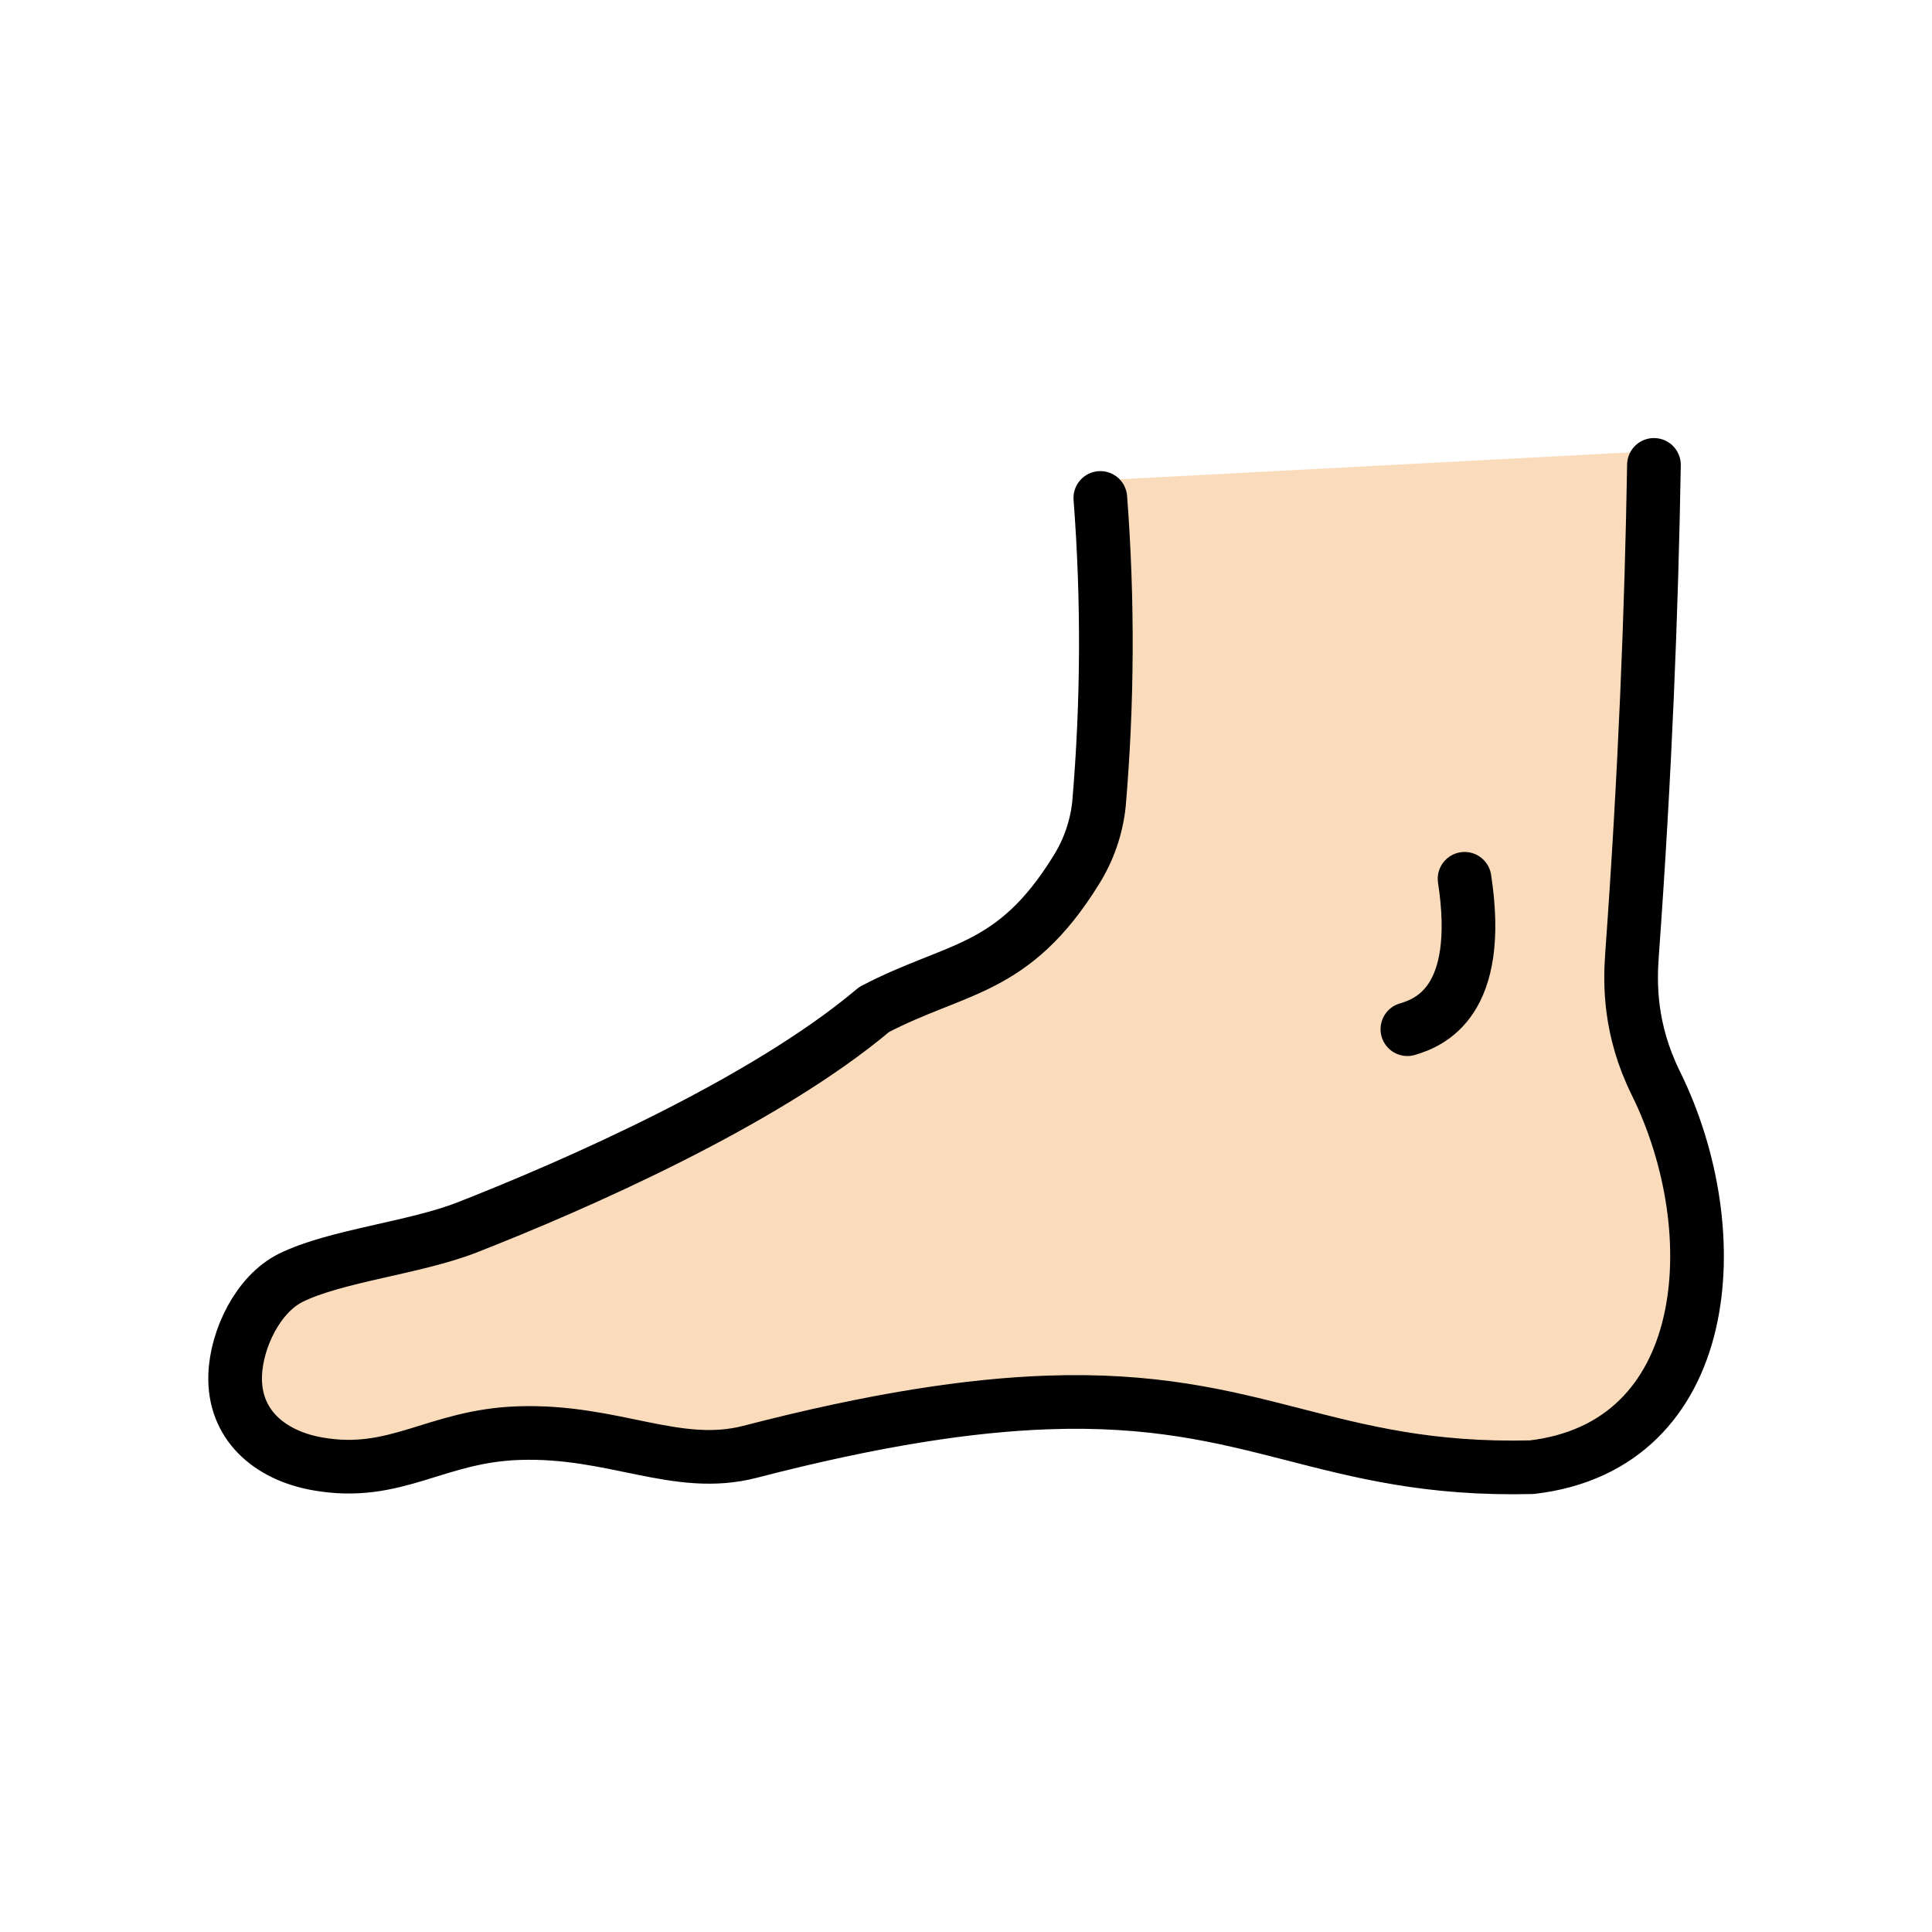 <svg id="emoji" viewBox="0 0 72 72" xmlns="http://www.w3.org/2000/svg">
  <g id="color"/>
  <g id="skin">
    <path fill="#fadcbc" d="M61.86,16.8c-0.024,5.42-0.445,11.98-0.848,18.68c-0.267,4.434,5.676,15.82-1.454,19.47 c-2.972,1.52-12.55-4.339-30.6-1.208c-3.834,0.665-4.688-0.362-8.458-0.215c-2.567,0.101-4.994,1.558-7.474,1.244 c-2.096-0.172-4.182-1.655-4.099-3.756c0.06-1.516,1.524-2.803,2.96-3.292c5.168-1.761,16.614-7.019,20.854-9.841 c6.053-4.028,5.586-1.749,7.846-5.855c0.258-0.48,0.416-1.008,0.464-1.551c0.489-4.179,0.557-8.396,0.205-12.59"/>
  </g>
  <g id="line">
    <path fill="none" stroke="#000000" stroke-linecap="round" stroke-linejoin="round" stroke-width="2" d="M61.638,17.325 c-0.091,5.42-0.332,11.545-0.817,18.243c-0.08,1.1-0.098,2.802,0.886,4.798 c2.748,5.569,2.156,13.521-4.621,14.312c-7.661,0.187-10.214-2.696-18.069-2.412 c-2.833,0.102-6.357,0.617-11.059,1.837c-2.747,0.713-5.084-0.82-8.646-0.694 c-3.098,0.11-4.552,1.657-7.468,1.147c-1.809-0.316-3.142-1.47-3.08-3.306c0.046-1.36,0.856-3.029,2.076-3.632 c1.661-0.821,4.619-1.112,6.572-1.878c3.96-1.553,11.044-4.643,15.164-8.118c3.065-1.609,5.175-1.385,7.53-5.198 c0.468-0.745,0.758-1.587,0.85-2.462c0.324-3.795,0.34-7.611,0.05-11.405"/>
    <path fill="none" stroke="#000000" stroke-linecap="round" stroke-linejoin="round" stroke-width="2" d="M52.449,38.355 c0.821-0.244,2.834-1.016,2.131-5.605"/>
  </g>
</svg>

